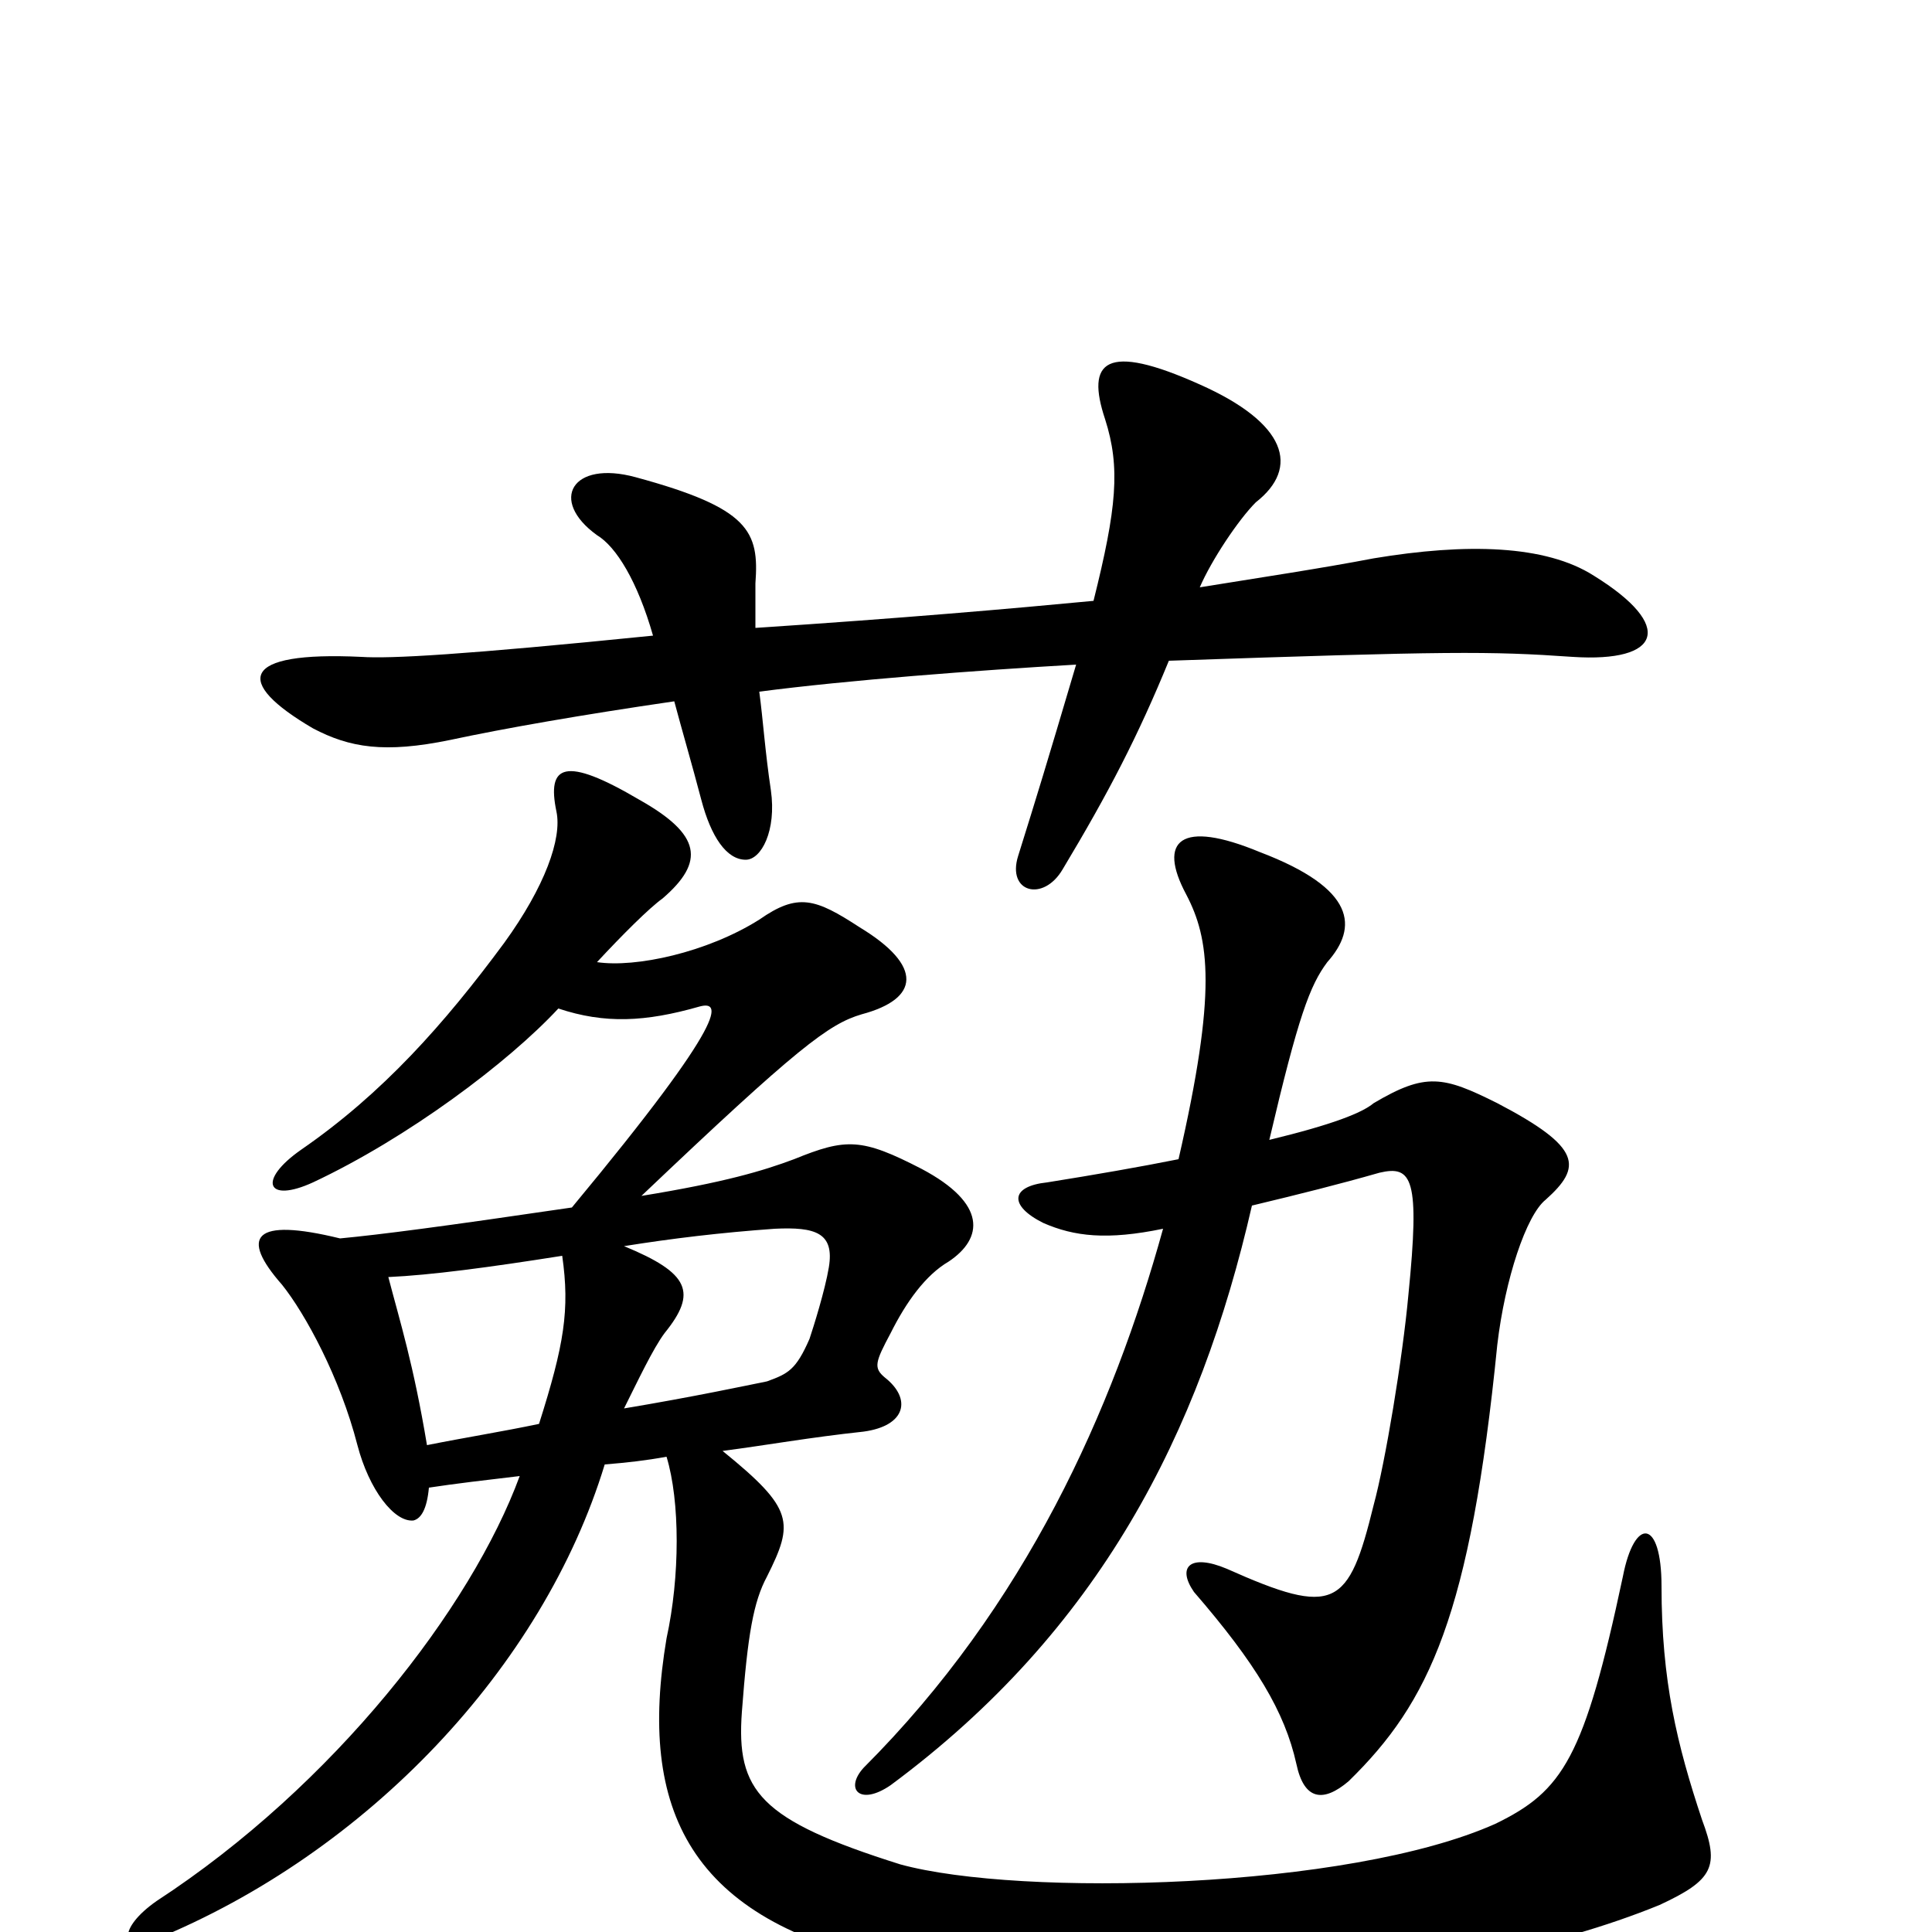 <svg xmlns="http://www.w3.org/2000/svg" viewBox="0 -1000 1000 1000">
	<path fill="#000000" d="M391 -675C391 -686 391 -693 391 -698C393 -725 388 -737 329 -753C296 -762 284 -741 309 -723C319 -717 330 -699 338 -671C239 -661 202 -659 187 -660C124 -663 121 -647 162 -623C181 -613 199 -610 233 -617C261 -623 301 -630 349 -637C353 -622 358 -605 363 -586C368 -567 376 -555 386 -555C394 -555 402 -570 399 -591C396 -611 395 -627 393 -642C439 -648 505 -653 557 -656C541 -602 537 -589 527 -557C521 -538 540 -533 550 -550C574 -590 589 -619 605 -658C750 -663 771 -663 814 -660C860 -657 867 -676 825 -702C800 -718 759 -719 711 -711C685 -706 652 -701 621 -696C627 -710 641 -731 650 -740C673 -758 666 -781 621 -801C572 -823 562 -813 572 -783C580 -758 578 -737 566 -689C524 -685 467 -680 391 -675ZM610 -400C590 -396 567 -392 542 -388C523 -386 522 -376 540 -367C556 -360 573 -358 602 -364C576 -270 531 -169 447 -85C437 -74 445 -65 461 -76C569 -156 621 -258 648 -376C673 -382 693 -387 714 -393C731 -397 735 -390 729 -330C726 -297 717 -243 711 -221C698 -168 691 -163 635 -188C616 -196 609 -189 618 -176C650 -139 665 -114 671 -87C675 -68 685 -67 698 -78C740 -119 761 -164 775 -304C779 -338 790 -371 800 -379C819 -396 819 -406 775 -429C747 -443 738 -445 711 -429C705 -424 690 -418 657 -410C672 -474 678 -490 687 -502C703 -520 702 -540 652 -559C611 -576 599 -565 614 -537C626 -514 630 -487 610 -400ZM323 -271C330 -285 338 -302 344 -310C361 -331 357 -341 323 -355C348 -359 373 -362 401 -364C422 -365 432 -362 429 -344C427 -332 421 -313 419 -307C412 -291 408 -289 397 -285C387 -283 359 -277 323 -271ZM201 -339C223 -340 253 -344 291 -350C295 -322 292 -304 279 -263C260 -259 241 -256 221 -252C214 -294 207 -316 201 -339ZM309 -502C322 -516 336 -530 343 -535C365 -554 363 -568 331 -586C292 -609 283 -604 288 -580C291 -566 282 -541 261 -512C230 -470 198 -434 156 -405C133 -389 138 -377 162 -388C211 -411 263 -450 289 -478C313 -470 334 -471 362 -479C373 -482 379 -475 296 -375C228 -365 197 -361 176 -359C131 -370 124 -360 146 -335C158 -320 176 -287 185 -252C191 -229 204 -212 214 -213C218 -214 221 -219 222 -230C235 -232 252 -234 269 -236C244 -168 173 -76 81 -16C61 -2 62 11 80 4C190 -41 281 -137 313 -242C325 -243 334 -244 345 -246C352 -223 352 -184 345 -152C330 -63 357 -6 462 16C566 42 749 31 859 -14C887 -27 890 -34 881 -58C868 -97 860 -130 860 -179C860 -214 846 -215 840 -184C820 -90 809 -73 774 -56C698 -22 528 -18 466 -35C393 -58 381 -73 384 -114C387 -154 390 -171 397 -184C411 -212 411 -219 374 -249C397 -252 419 -256 447 -259C469 -262 472 -276 458 -287C452 -292 453 -295 461 -310C469 -326 479 -340 491 -347C509 -359 511 -377 477 -395C446 -411 438 -411 411 -400C395 -394 375 -388 332 -381C413 -458 429 -470 446 -475C476 -483 478 -500 445 -520C422 -535 413 -538 393 -524C366 -507 329 -499 309 -502Z"/>
</svg>